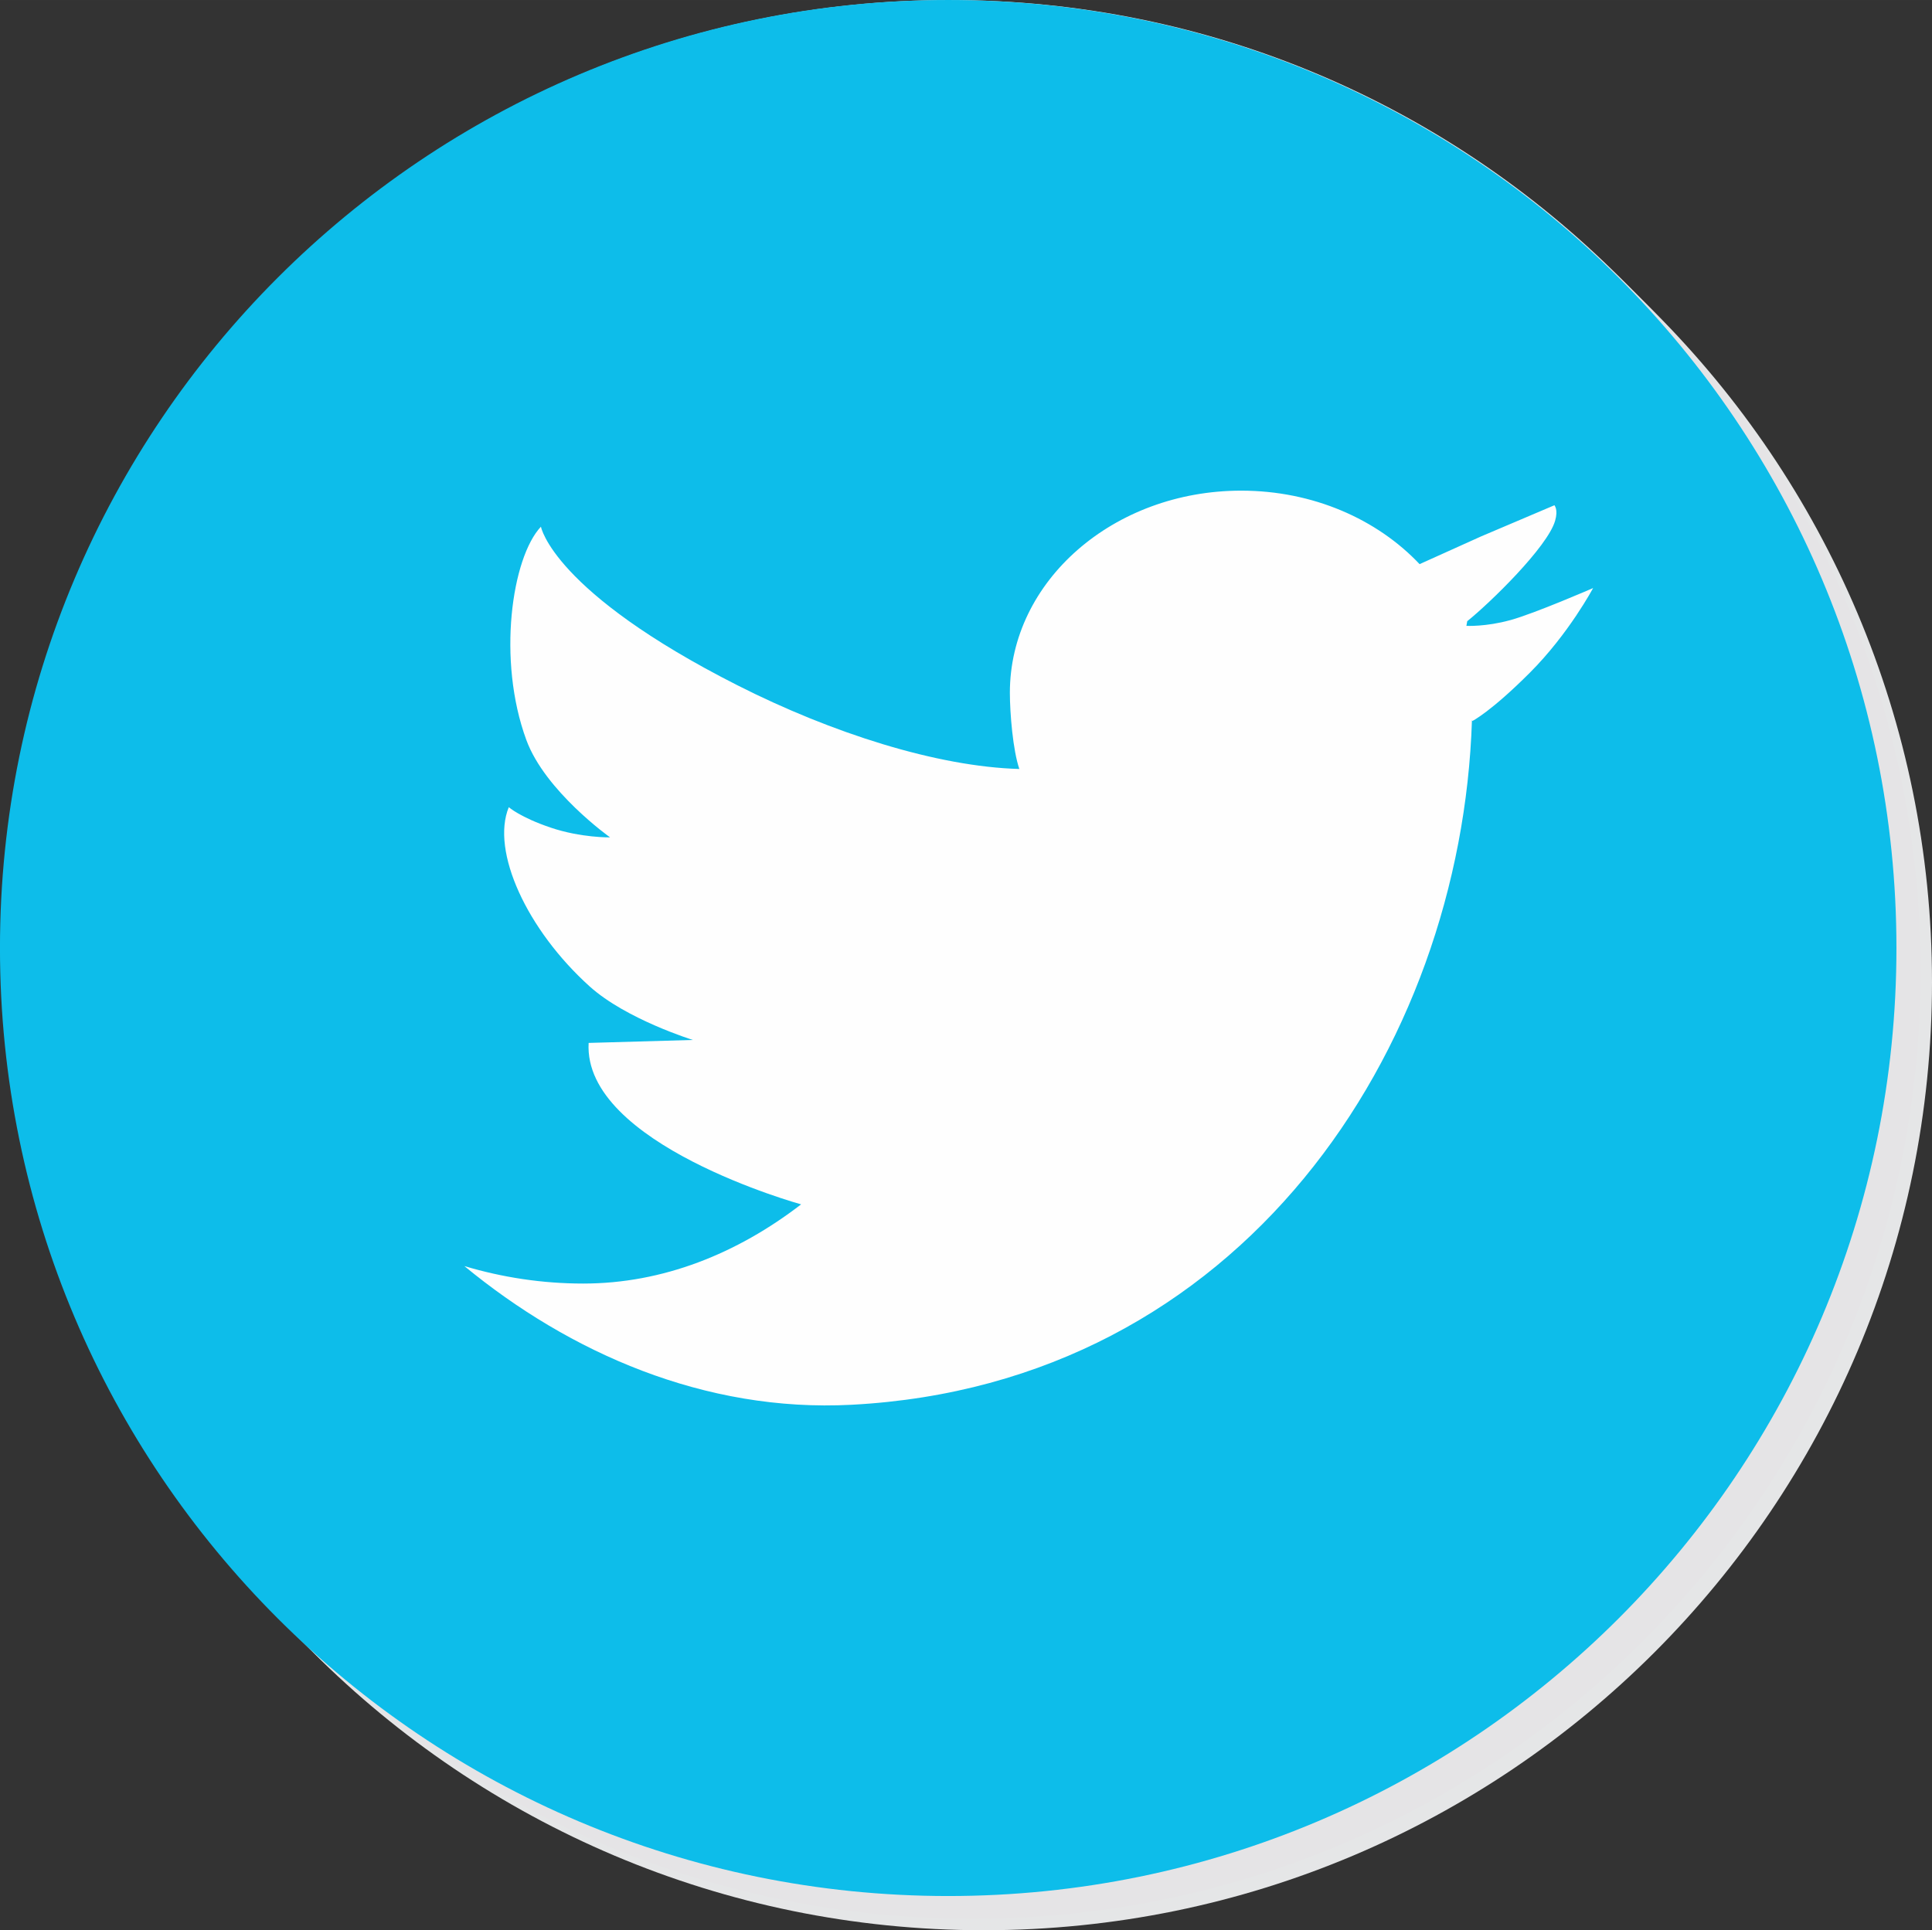 <?xml version="1.0" encoding="UTF-8"?>
<!DOCTYPE svg PUBLIC "-//W3C//DTD SVG 1.1//EN" "http://www.w3.org/Graphics/SVG/1.1/DTD/svg11.dtd">
<!-- Creator: CorelDRAW 2019 (64 Bit) -->
<svg xmlns="http://www.w3.org/2000/svg" xml:space="preserve" width="80.773mm" height="80.717mm" version="1.1" style="shape-rendering:geometricPrecision; text-rendering:geometricPrecision; image-rendering:optimizeQuality; fill-rule:evenodd; clip-rule:evenodd"
viewBox="0 0 656.85 656.39"
 xmlns:xlink="http://www.w3.org/1999/xlink">
 <rect x="0" y="0" width="656.85" height="656.39" fill="#333333" stroke="none"/>
 <defs>
  <style type="text/css">
   <![CDATA[
    .fil3 {fill:#FEFEFE;fill-rule:nonzero}
    .fil0 {fill:#E5E6E7;fill-rule:nonzero}
    .fil1 {fill:#E5E4E6;fill-rule:nonzero}
    .fil2 {fill:#0DBDEA;fill-rule:nonzero}
   ]]>
  </style>
 </defs>
 <g id="Camada_x0020_1">
  <path class="fil0" d="M656.85 334.02c0,178.04 -144.34,322.38 -322.38,322.38 -178.04,0 -322.38,-144.33 -322.38,-322.38 0,-178.05 144.34,-322.38 322.38,-322.38 178.05,0 322.38,144.33 322.38,322.38z"/>
  <path class="fil1" d="M652.97 330.14c0,178.04 -144.33,322.37 -322.38,322.37 -178.05,0 -322.39,-144.33 -322.39,-322.37 0,-178.05 144.34,-322.38 322.39,-322.38 178.04,0 322.38,144.33 322.38,322.38z"/>
  <path class="fil1" d="M649.1 326.26c0,178.04 -144.33,322.37 -322.38,322.37 -178.04,0 -322.38,-144.33 -322.38,-322.37 0,-178.05 144.34,-322.39 322.38,-322.39 178.05,0 322.38,144.34 322.38,322.39z"/>
  <path class="fil1" d="M645.22 322.39c0,178.04 -144.34,322.38 -322.38,322.38 -178.05,0 -322.38,-144.34 -322.38,-322.38 0,-178.05 144.33,-322.39 322.38,-322.39 178.04,0 322.38,144.33 322.38,322.39z"/>
  <path class="fil2" d="M644.76 322.39c0,178.04 -144.34,322.38 -322.39,322.38 -178.04,0 -322.38,-144.33 -322.38,-322.38 0,-178.05 144.34,-322.39 322.38,-322.39 178.04,0 322.39,144.33 322.39,322.39z"/>
  <path class="fil3" d="M528.49 171.8l0 0c0,0 0,-0 0,0 0,0 0,0 0,-0z"/>
  <path class="fil3" d="M513.43 210.89c-8.32,2.3 -14.87,1.94 -14.87,1.94l0.27 -1.58c7.75,-6.21 27.29,-25.24 29.88,-34.14 1.12,-3.85 -0.21,-5.18 -0.22,-5.3l-24.96 10.61 -20.89 9.42 0 0c-14.42,-15.27 -36.24,-24.99 -60.65,-24.99 -43.43,0 -78.65,30.77 -78.65,68.72 0,6.95 1.04,19.61 3.22,25.93 0,1.99 0.08,-1.99 0,0 -27.97,-0.77 -63.82,-12.24 -95.74,-28.41 -62.97,-31.9 -66.91,-53.99 -66.91,-53.99 -9.88,10.5 -14.99,45.27 -4.96,72.54 6.41,17.45 28.47,33.12 28.47,33.12l0 0c0,0 -9.86,0.18 -20.2,-3.32 -10.34,-3.49 -14.24,-6.95 -14.24,-6.95 -6.14,14.99 6.19,41.75 27.49,60.95 12.42,11.2 35.1,18.21 35.1,18.21l-35.44 1.01c-1.99,34.44 72.24,54.9 72.24,54.9l0 0c-21.75,16.74 -47,26.93 -74.06,26.93 -14.03,0 -27.57,-2.1 -40.43,-5.94 35.75,29.45 81.69,49.79 131.65,47.16 132.53,-6.96 207.35,-120.89 210.91,-232.77l0.18 0.23c0,0 6.2,-3.1 19.48,-16.38 13.27,-13.27 21.53,-28.81 21.53,-28.81 0,0 -19.85,8.63 -28.19,10.92z"/>
  <path class="fil3" d="M528.49 171.8c0.1,2.12 0,0.21 0,0l0 0z"/>
 </g>
</svg>
